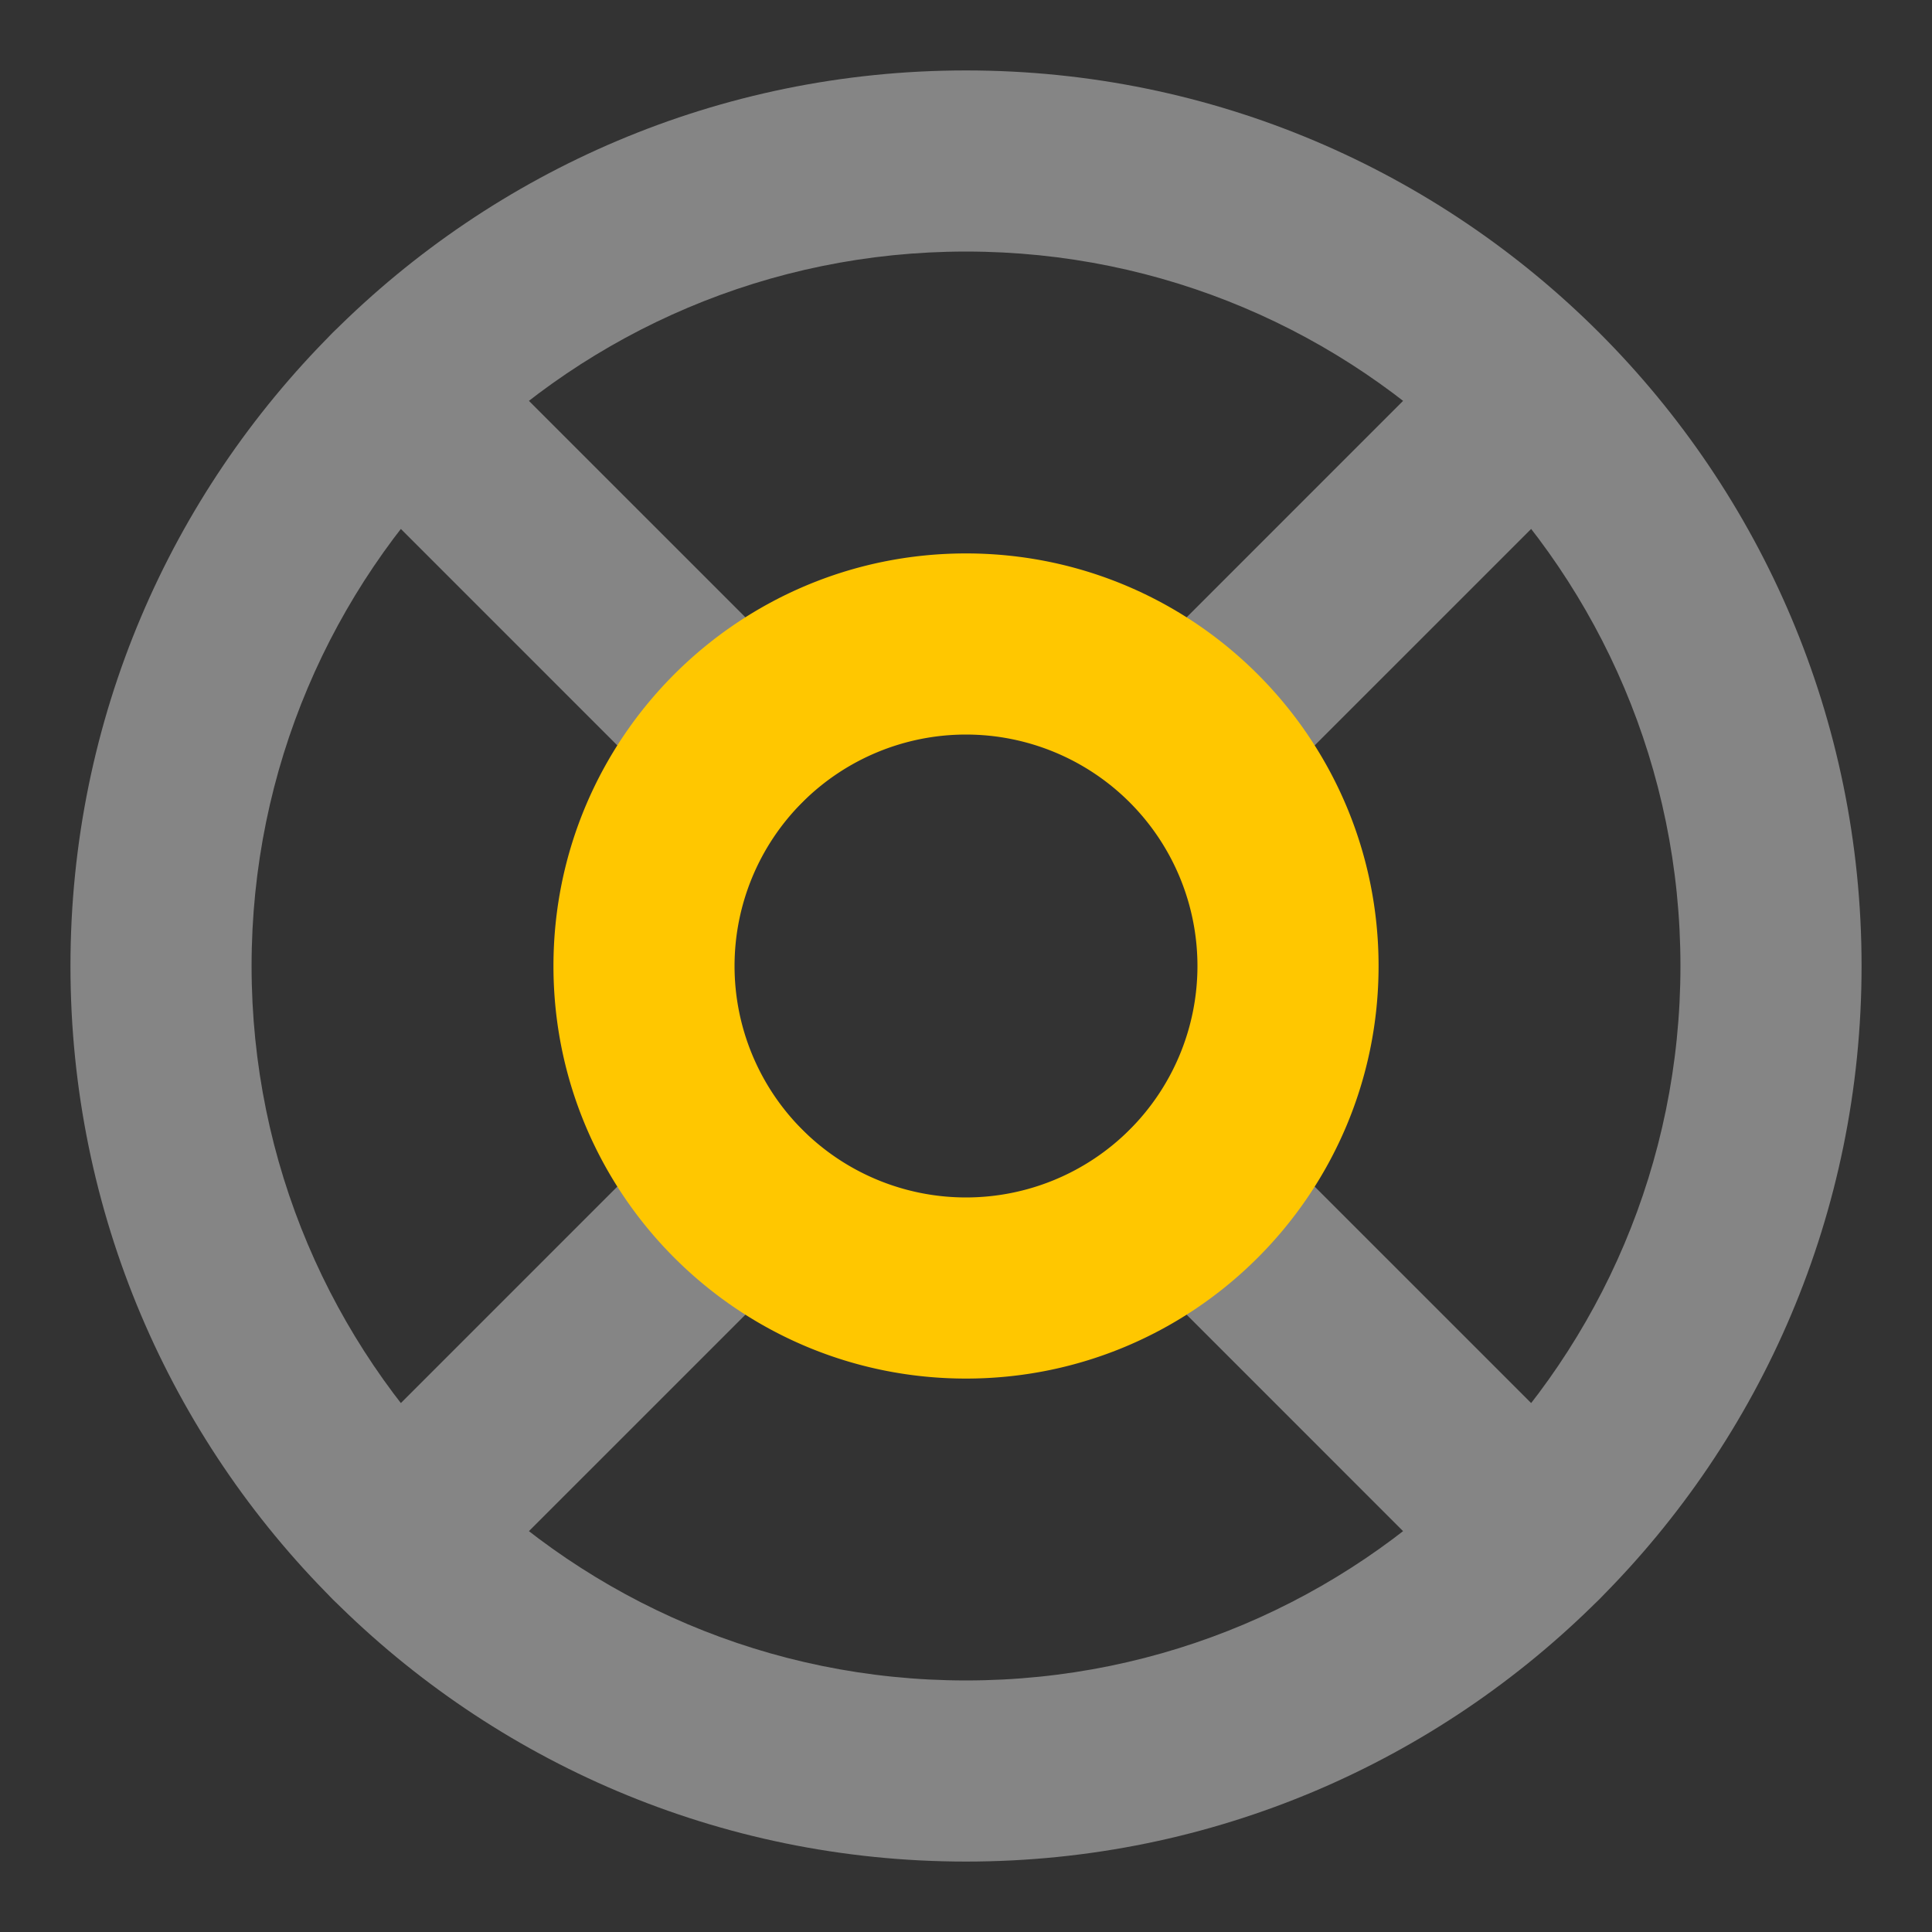 <svg width="64" height="64" fill="none" xmlns="http://www.w3.org/2000/svg"><rect width="100%" height="100%" fill="#333333" stroke="none"/><g opacity=".4" fill-rule="evenodd" clip-rule="evenodd" fill="#fff"><path d="M32 8.333C18.93 8.333 8.334 18.93 8.334 32c0 13.07 10.595 23.667 23.666 23.667 13.07 0 23.667-10.596 23.667-23.667C55.667 18.93 45.07 8.333 32 8.333zM2.334 32C2.334 15.616 15.616 2.333 32 2.333c16.385 0 29.667 13.283 29.667 29.667S48.385 61.667 32 61.667C15.616 61.667 2.334 48.384 2.334 32z"/><path d="M37.426 37.425a3 3 0 014.242 0l11.307 11.307a3 3 0 11-4.243 4.243L37.426 41.668a3 3 0 010-4.243zm-10.851 0a3 3 0 010 4.243L15.268 52.975a3 3 0 11-4.243-4.243l11.307-11.307a3 3 0 014.243 0zm24.507-24.506a3 3 0 010 4.242l-9.414 9.414a3 3 0 01-4.242-4.243l9.413-9.413a3 3 0 014.243 0zm-40.057-1.894a3 3 0 014.243 0l11.307 11.307a3 3 0 11-4.243 4.243L11.025 15.268a3 3 0 010-4.243z"/></g><path fill-rule="evenodd" clip-rule="evenodd" d="M32 24.333a7.667 7.667 0 100 15.334 7.667 7.667 0 000-15.334zM18.334 32c0-7.548 6.118-13.667 13.666-13.667S45.667 24.453 45.667 32c0 7.548-6.119 13.667-13.667 13.667S18.334 39.547 18.334 32z" fill="#FFC700"/></svg>